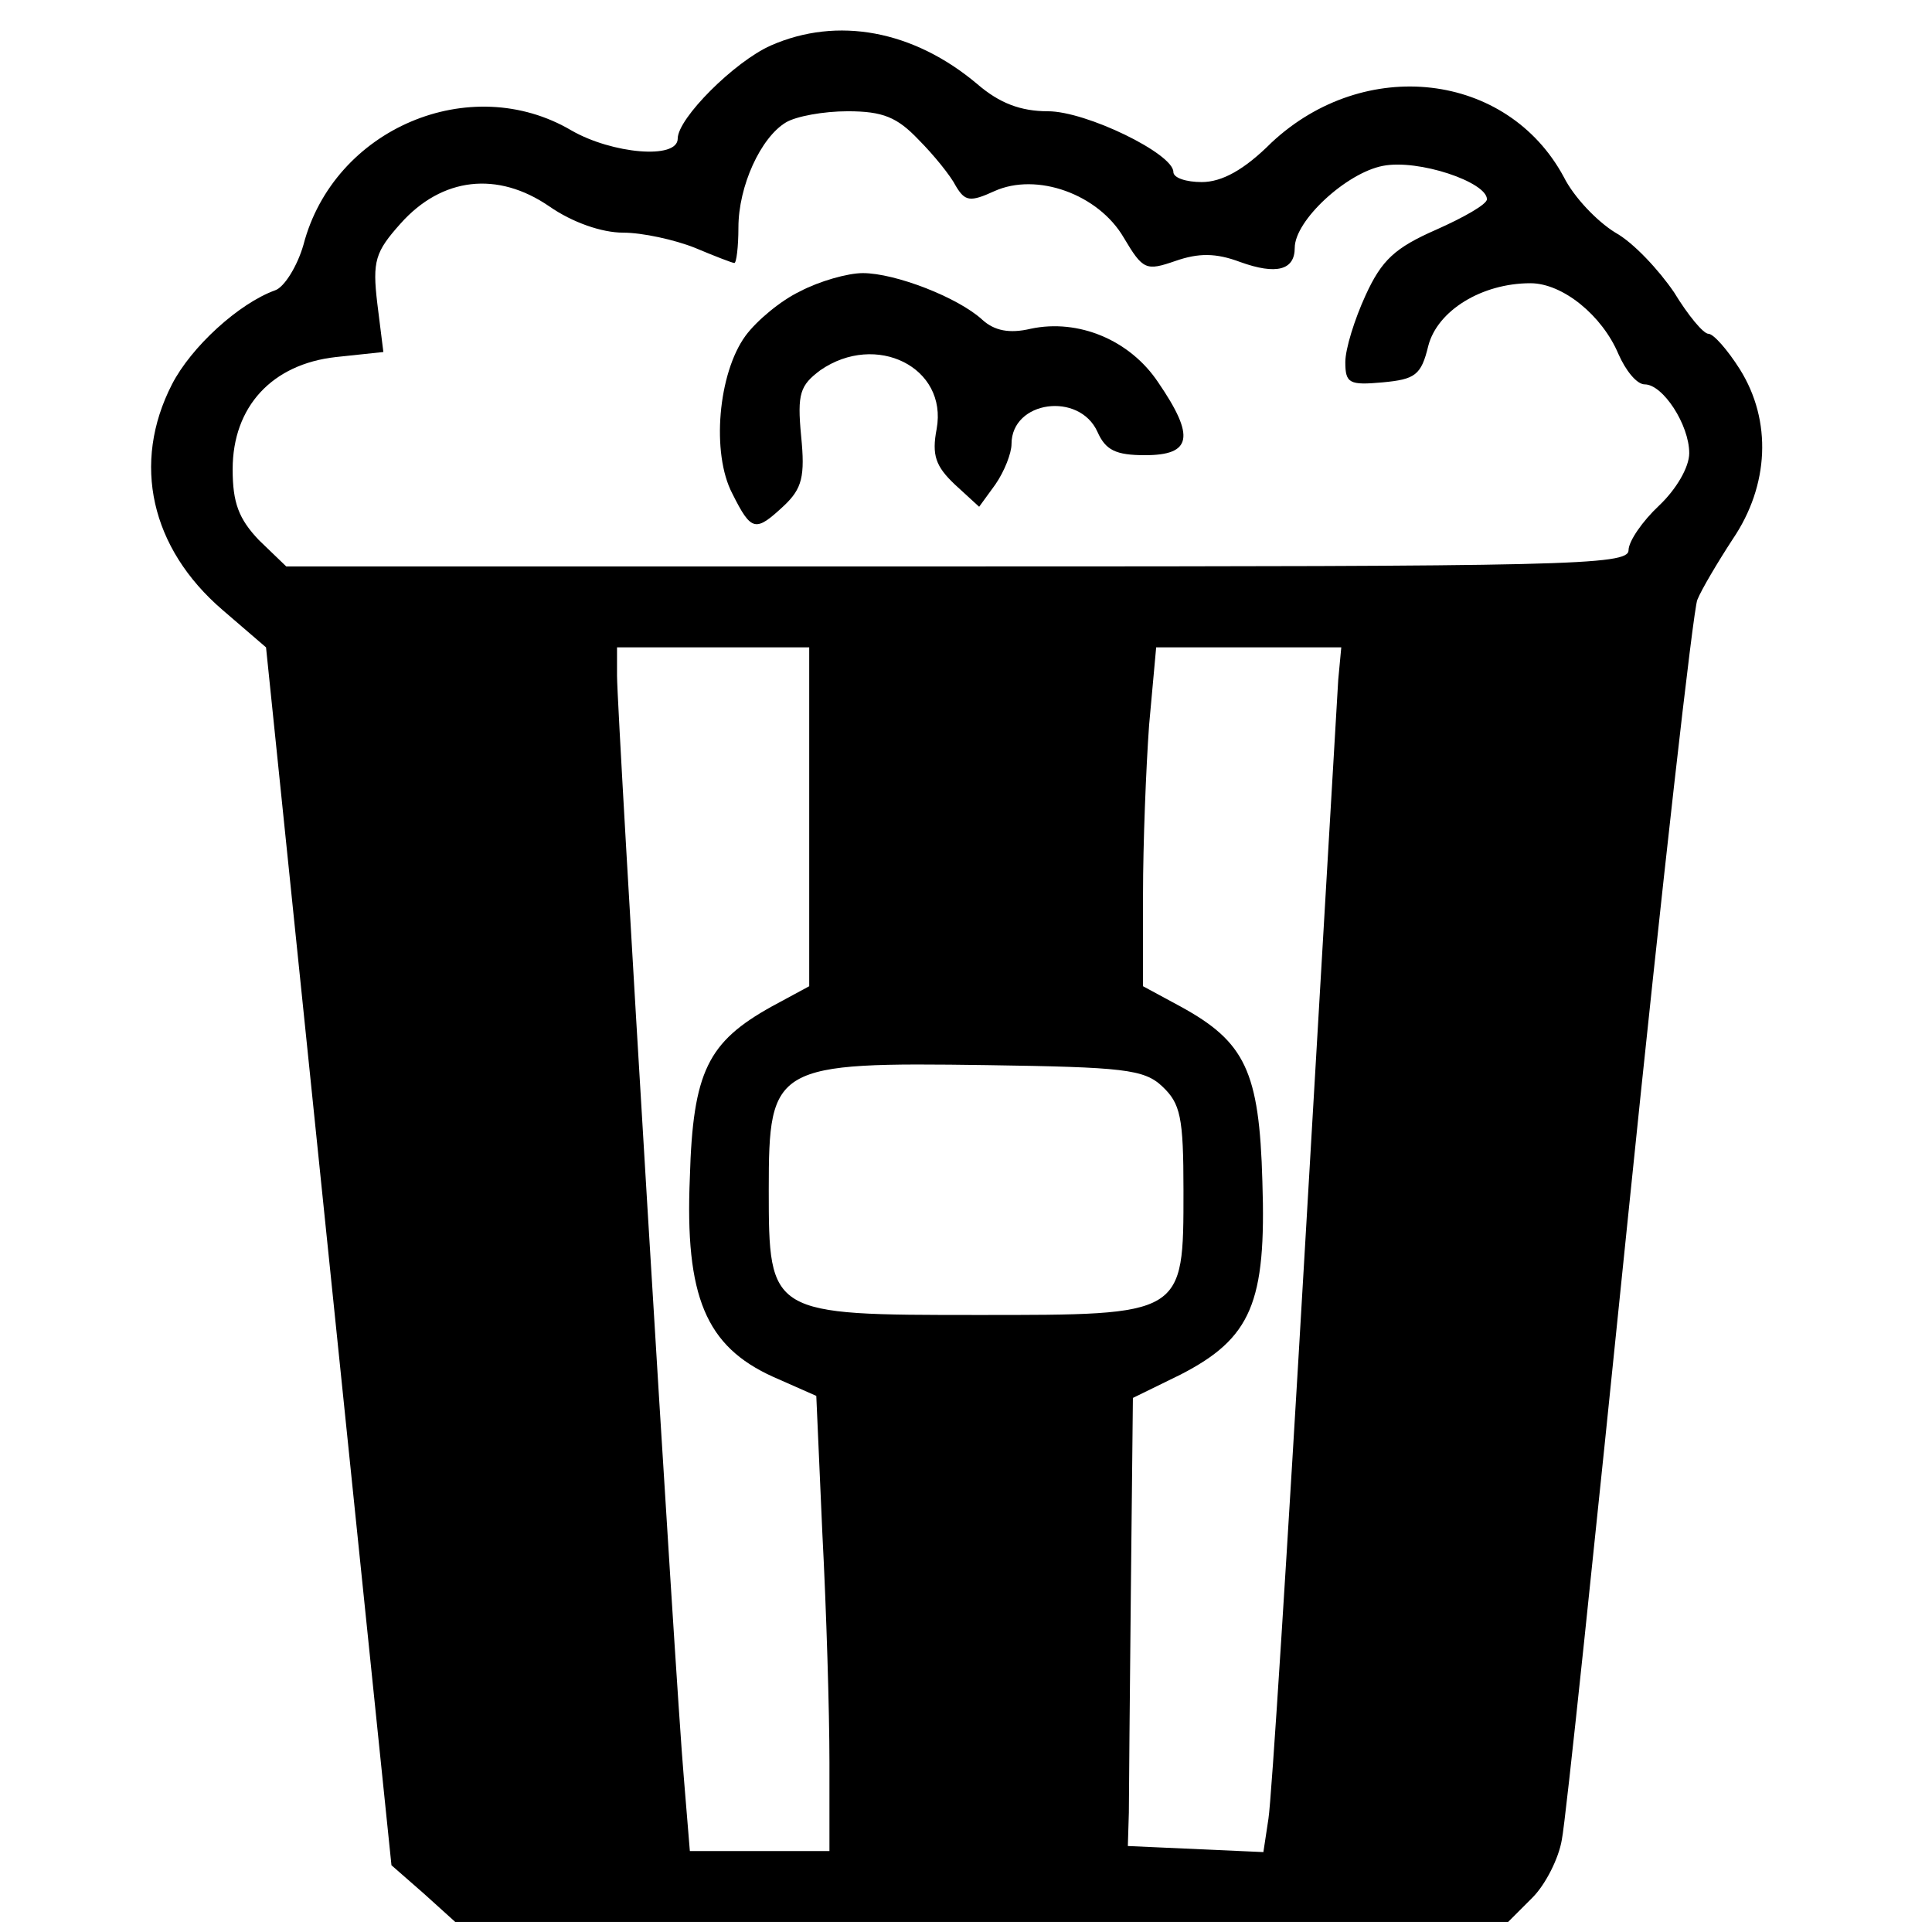 <?xml version="1.0" standalone="no"?>
<!DOCTYPE svg PUBLIC "-//W3C//DTD SVG 20010904//EN"
 "http://www.w3.org/TR/2001/REC-SVG-20010904/DTD/svg10.dtd">
<svg version="1.0" xmlns="http://www.w3.org/2000/svg"
 width="191pt" height="191pt" viewBox="0 0 191 191"
 preserveAspectRatio="xMidYMid meet">
<g transform="translate(0,191) scale(0.1,-0.1)"
fill="#000000" stroke="none">
<path d="M762 1865 c-36 -16 -92 -72 -92 -92 0 -21 -65 -15 -105 8 -100 59
-235 2 -265 -113 -6 -21 -19 -42 -28 -45 -36 -13 -83 -56 -102 -93 -40 -78
-21 -162 50 -223 l43 -37 62 -602 62 -602 32 -28 31 -28 521 0 520 0 24 24
c13 13 26 39 29 57 4 19 33 298 66 621 33 323 64 596 68 605 4 10 20 37 35 60
36 53 39 117 7 168 -12 19 -26 35 -31 35 -5 0 -20 18 -34 41 -15 22 -40 49
-58 59 -18 11 -41 35 -51 55 -56 104 -197 120 -289 34 -27 -27 -49 -39 -69
-39 -15 0 -28 4 -28 10 0 18 -86 60 -124 60 -27 0 -48 8 -70 27 -63 53 -138
67 -204 38z m146 -93 c15 -15 32 -36 37 -46 9 -15 14 -16 38 -5 42 19 103 -3
128 -46 19 -32 22 -33 51 -23 23 8 40 8 64 -1 36 -13 54 -8 54 14 0 27 51 74
87 81 35 7 103 -16 103 -33 0 -5 -23 -18 -50 -30 -41 -18 -54 -30 -70 -65 -11
-24 -20 -53 -20 -66 0 -21 4 -23 37 -20 32 3 38 7 45 36 9 35 53 62 101 62 32
0 71 -32 87 -70 7 -16 18 -30 26 -30 18 0 44 -40 44 -68 0 -14 -13 -36 -30
-52 -16 -15 -30 -35 -30 -44 0 -15 -62 -16 -664 -16 l-663 0 -27 26 c-20 21
-26 37 -26 70 0 62 39 104 102 111 l47 5 -6 48 c-5 42 -2 51 23 79 41 46 96
52 147 17 23 -16 52 -26 73 -26 19 0 51 -7 71 -15 19 -8 37 -15 39 -15 2 0 4
16 4 35 0 41 22 89 47 104 10 6 37 11 61 11 35 0 49 -6 70 -28z m-108 -669 l0
-168 -37 -20 c-63 -35 -78 -64 -81 -169 -5 -118 16 -167 82 -197 l43 -19 6
-136 c4 -76 7 -177 7 -226 l0 -88 -69 0 -69 0 -6 73 c-8 90 -66 1052 -66 1089
l0 28 95 0 95 0 0 -167z m523 135 c-1 -18 -16 -271 -33 -563 -17 -292 -33
-545 -36 -563 l-5 -33 -67 3 -67 3 1 33 c0 17 1 117 2 221 l2 189 47 23 c70
36 85 71 81 191 -3 109 -17 138 -81 173 l-37 20 0 91 c0 50 3 125 6 167 l7 77
91 0 92 0 -3 -32z m-174 -402 c18 -17 21 -30 21 -103 0 -124 1 -123 -203 -123
-206 0 -207 0 -207 124 0 123 5 126 216 123 134 -2 155 -4 173 -21z"/>
<path d="M791 1622 c-19 -9 -43 -29 -54 -44 -27 -37 -34 -116 -13 -156 19 -38
23 -38 51 -12 18 17 21 29 17 69 -4 42 -1 50 19 65 55 38 126 3 115 -58 -5
-26 -1 -37 18 -55 l24 -22 16 22 c9 13 16 31 16 40 0 43 67 52 85 12 8 -18 18
-23 47 -23 46 0 50 18 13 72 -28 42 -79 63 -126 53 -21 -5 -36 -2 -48 9 -24
22 -86 46 -118 46 -15 0 -43 -8 -62 -18z"/>
</g>
</svg>

